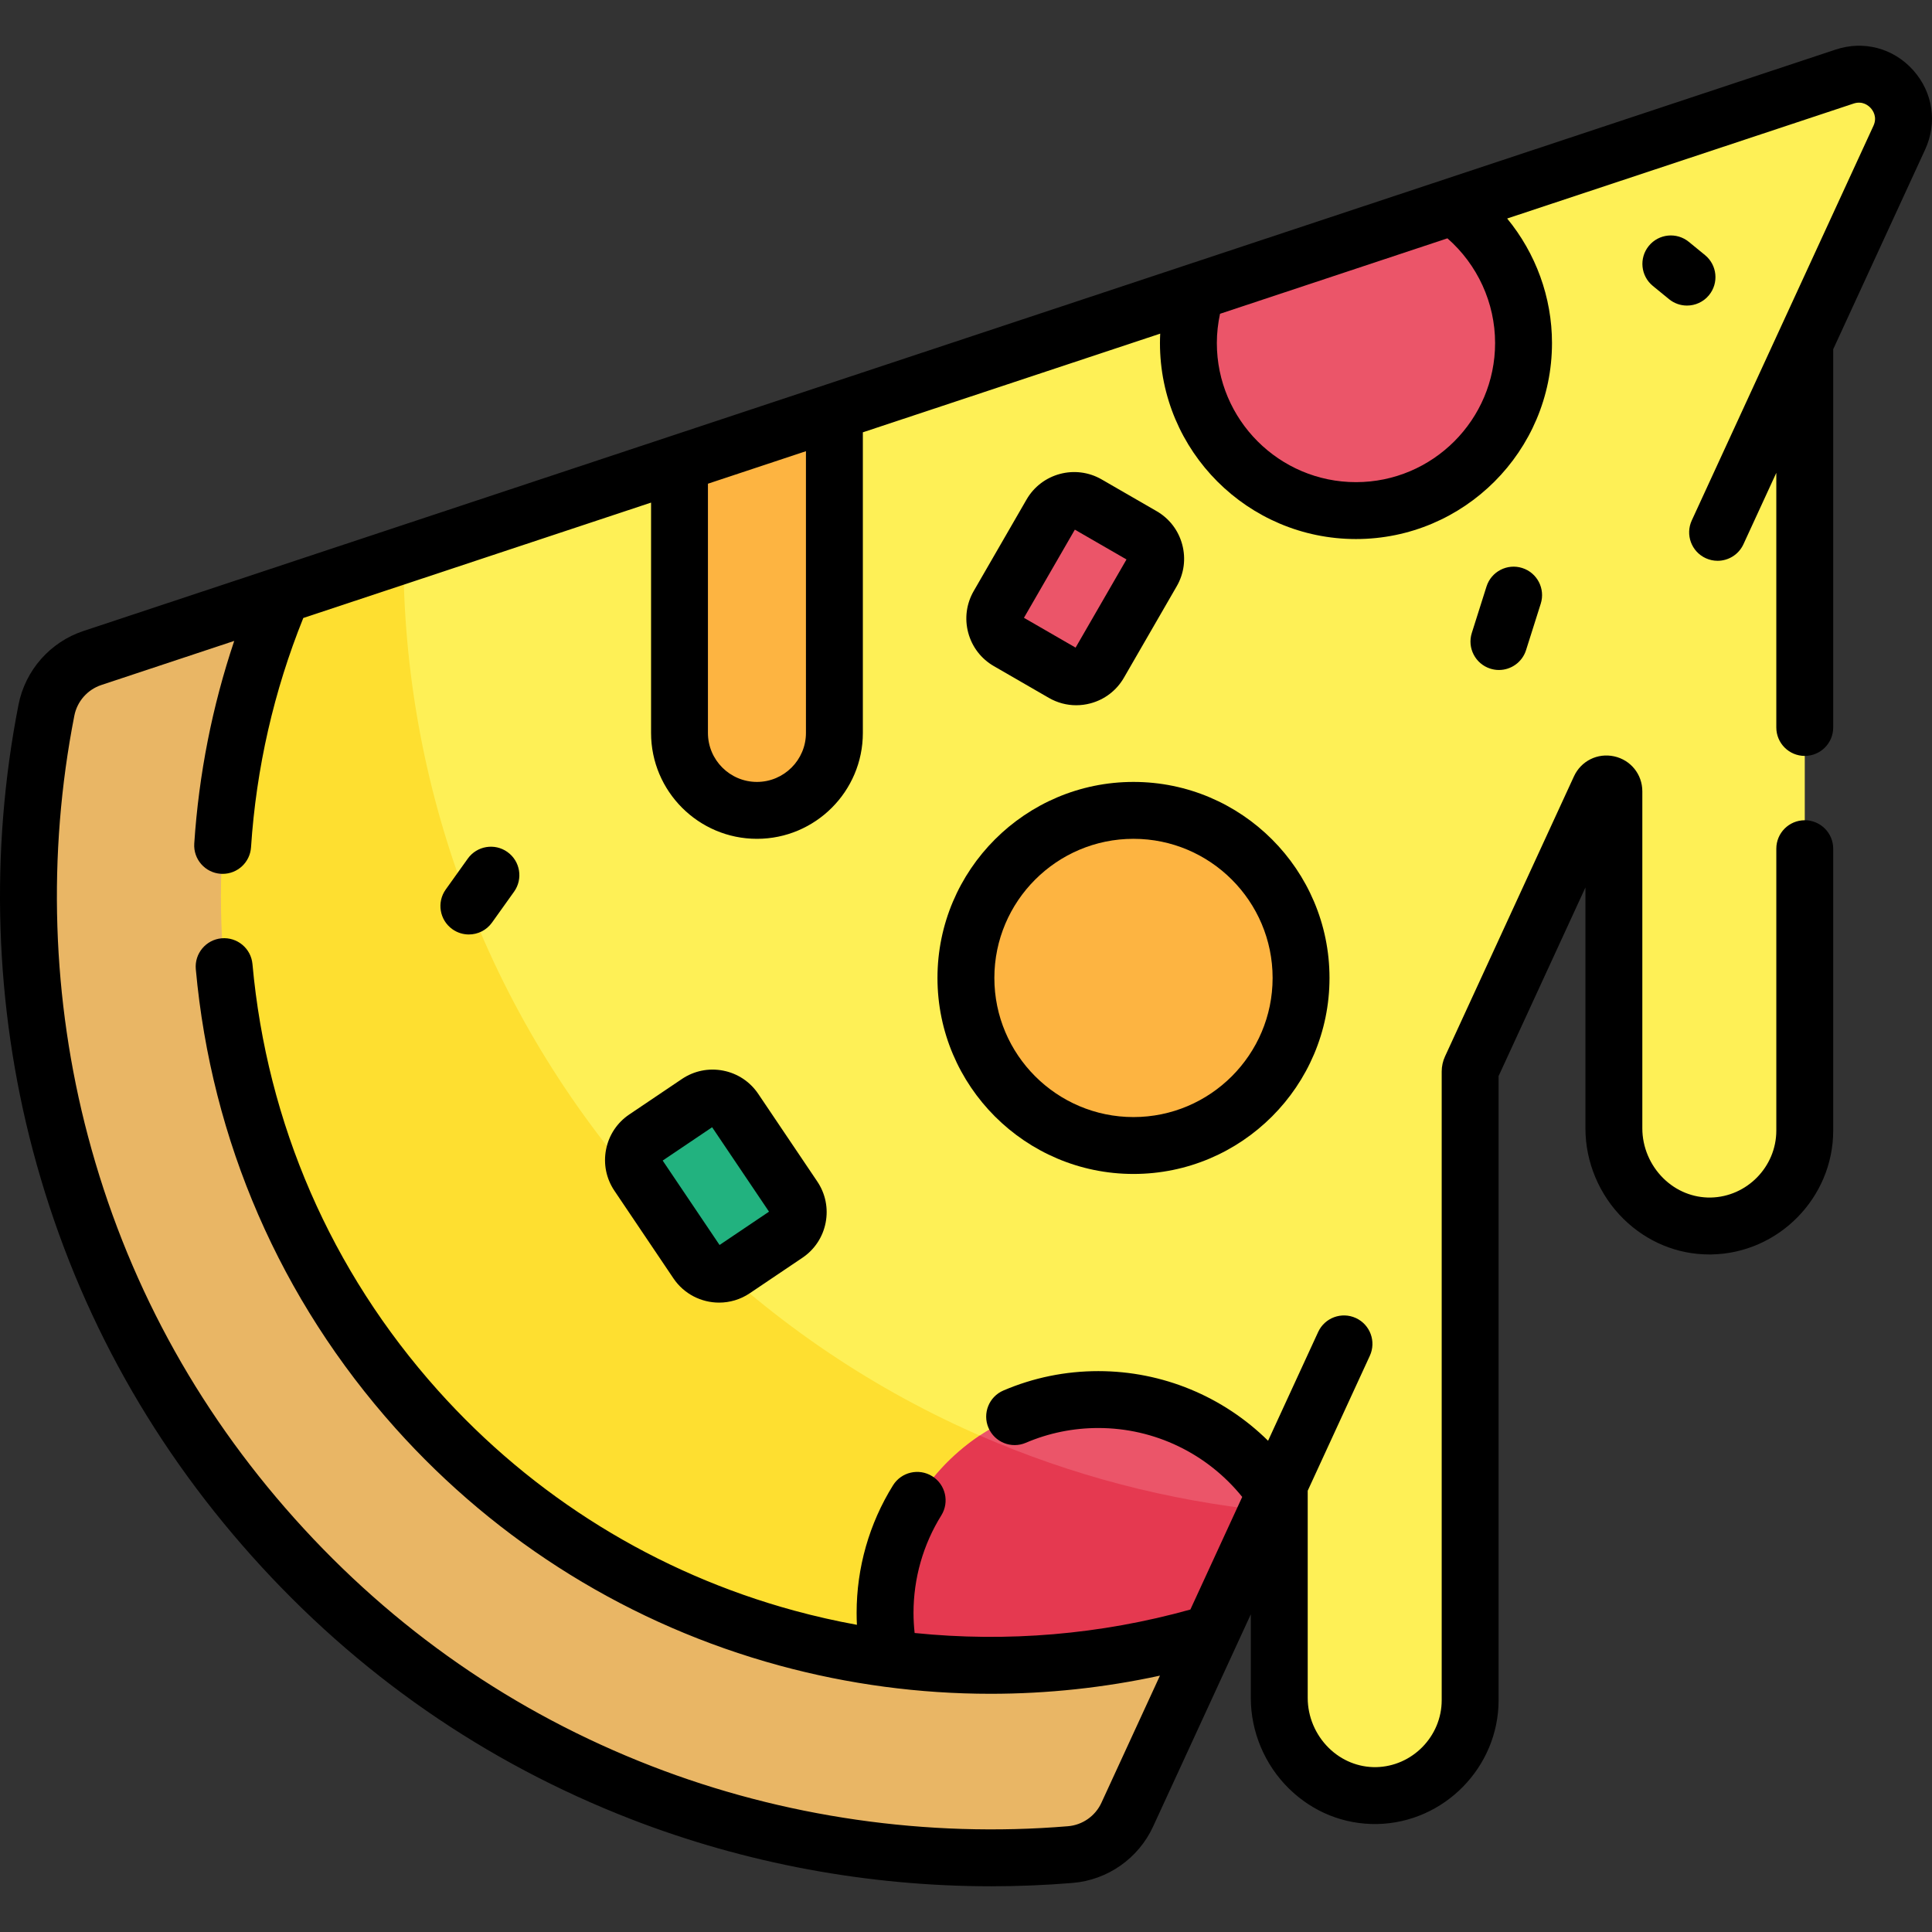 <svg id="Capa_1" enable-background="new 0 0 509.391 509.391" height="512" viewBox="0 0 509.391 509.391" width="512" xmlns="http://www.w3.org/2000/svg"><rect x="0" y="0" width="509.391" height="509.391" fill="#333333" stroke="none"/><g><g><path d="m486.354 20.187-103.24 34.258.933 9.584s-47.531 17.994-48.04 18.164c-.509.169-20.538-5.296-20.547-5.299l-241.126 80.012v.001l-33.071 41.665 15.556 147.727 106.532 97.954 126.815 16.323 29.068-29.948 17.087-37.116c.229-.497.973-.334.973.213v53.982c0 13.81 10.89 25.47 24.698 25.717 7.133.128 13.602-2.705 18.252-7.366 4.55-4.55 7.37-10.84 7.37-17.79v-162.816c0-2.224.482-4.421 1.412-6.441l31.686-68.814c1.129-2.452 4.803-1.647 4.803 1.053v86.836c0 13.9 11.27 25.16 25.16 25.16 6.95 0 13.24-2.81 17.8-7.37 4.55-4.55 7.37-10.84 7.37-17.79v-207.639l24.92-54.14c4.319-9.37-4.631-19.37-14.411-16.12z" fill="#fef056"/><g><path d="m170.944 315.205c-43.282-48.376-64.572-108.756-64.585-168.926l-81.994 27.208c-6.22 2.07-10.86 7.32-12.12 13.75-14.79 75.35 4.67 156.48 59.82 218.12 55.14 61.63 133.62 89.96 210.14 83.62 6.53-.54 12.27-4.57 15.01-10.52l36.879-80.107c-60.662-6.195-119.291-34.123-163.15-83.145z" fill="#fedf30"/></g><g><g><g id="XMLID_1066_"><g><path d="m319.234 430.627-22.02 47.83c-2.74 5.95-8.48 9.98-15.01 10.52-76.52 6.34-155-21.99-210.14-83.62-55.15-61.64-74.61-142.77-59.82-218.12 1.26-6.43 5.9-11.68 12.12-13.75l49.97-16.58c-29.67 70.13-18.55 154.23 35.5 214.65 54.05 60.41 136.41 80.79 209.4 59.07z" fill="#e9b665"/></g></g></g><path d="m383.114 54.444c11.243 8.01 18.583 21.143 18.583 35.999 0 24.401-19.781 44.182-44.182 44.182s-44.182-19.781-44.182-44.182c0-4.728.75-9.278 2.125-13.548z" fill="#eb5569"/><circle cx="298.856" cy="257.843" fill="#fdb441" r="44.182"/><g id="XMLID_1068_"><g><path d="m336.194 393.777-16.96 36.85c-27.64 8.22-56.62 10.41-84.9 6.67l.12-.95c-.72-3.59-1.1-7.3-1.1-11.1 0-31.06 25.18-56.24 56.23-56.24 19.4 0 36.5 9.83 46.61 24.77z" fill="#eb5569"/></g><path d="m319.233 430.627 1.459-3.17 13.397-29.108c-25.958-2.651-51.54-9.296-75.756-19.856-15.061 10.091-24.98 27.263-24.98 46.754 0 3.8.38 7.51 1.1 11.1l-.12.95c28.281 3.74 57.261 1.55 84.9-6.67z" fill="#e53950"/><g><g id="XMLID_1070_"><g><path d="m219.994 193.237c0 5.64-2.28 10.74-5.98 14.44s-8.8 5.98-14.44 5.98c-11.28 0-20.42-9.14-20.42-20.42l-.6-70.91 40.84-13.56z" fill="#fdb441"/></g></g></g></g><path d="m280.28 177.501-14.492-8.367c-3.346-1.932-4.492-6.21-2.56-9.555l13.926-24.121c1.932-3.346 6.21-4.492 9.555-2.56l14.492 8.367c3.346 1.932 4.492 6.21 2.56 9.555l-13.926 24.121c-1.932 3.345-6.21 4.491-9.555 2.56z" fill="#eb5569"/><path d="m207.368 325.407-13.877 9.35c-3.204 2.159-7.551 1.311-9.709-1.892l-15.563-23.098c-2.159-3.204-1.311-7.551 1.892-9.709l13.877-9.35c3.204-2.159 7.551-1.311 9.709 1.892l15.563 23.098c2.159 3.203 1.312 7.55-1.892 9.709z" fill="#22b27f"/></g></g><g><path d="m504.435 18.515c-5.204-5.817-13.038-7.903-20.447-5.445l-461.989 153.3c-8.778 2.913-15.337 10.355-17.117 19.425-7.614 38.799-6.301 79.452 3.796 117.564 10.589 39.971 30.033 75.969 57.792 106.996 27.76 31.026 61.382 54.341 99.933 69.294 30.104 11.677 62.548 17.688 94.955 17.687 7.163 0 14.331-.294 21.465-.885 9.21-.765 17.334-6.458 21.201-14.859l25.766-55.966v22.073c0 8.905 3.667 17.61 10.061 23.885 6.307 6.187 14.528 9.485 23.232 9.341 17.664-.336 32.035-14.986 32.035-32.658v-164.542l22.897-49.736v63.531c0 8.904 3.667 17.609 10.061 23.883 6.157 6.042 14.167 9.348 22.616 9.348.205 0 .411-.002.615-.006 17.665-.335 32.036-14.985 32.036-32.658v-74.32c0-4.143-3.357-7.5-7.5-7.5s-7.5 3.357-7.5 7.5v74.32c0 9.558-7.77 17.479-17.32 17.66-4.603.063-9.034-1.706-12.441-5.05-3.538-3.471-5.566-8.273-5.566-13.177v-88.871c0-4.476-3.054-8.271-7.426-9.229-4.374-.958-8.733 1.213-10.603 5.277l-33.995 73.842c-.571 1.233-.874 2.606-.874 3.969v165.759c0 9.557-7.77 17.479-17.32 17.66-4.592.063-9.034-1.706-12.441-5.05-3.538-3.471-5.566-8.274-5.566-13.178v-54.656l16.378-35.575c1.732-3.763.087-8.217-3.676-9.949-3.766-1.732-8.217-.086-9.949 3.676l-13.202 28.677c-11.815-11.657-27.821-18.361-44.752-18.361-8.673 0-17.09 1.718-25.019 5.105-3.81 1.627-5.578 6.034-3.95 9.843 1.627 3.81 6.032 5.579 9.843 3.95 6.056-2.587 12.49-3.898 19.126-3.898 14.824 0 28.712 6.733 37.934 18.17l-13.669 29.691c-23.713 6.615-48.358 8.677-72.703 6.185-.19-1.76-.295-3.535-.295-5.313 0-9.105 2.535-17.991 7.331-25.699 2.188-3.517 1.111-8.142-2.406-10.33-3.513-2.186-8.141-1.111-10.33 2.406-6.276 10.087-9.595 21.714-9.595 33.623 0 1.053.026 2.106.078 3.157-5.544-1.01-11.059-2.258-16.529-3.748-36.323-9.893-68.818-29.983-93.975-58.101-28.153-31.466-45.051-70.321-48.866-112.366-.375-4.125-4.02-7.162-8.147-6.792-4.125.375-7.166 4.022-6.792 8.147 4.11 45.28 22.308 87.126 52.626 121.013 27.092 30.279 62.09 51.917 101.213 62.571 18.268 4.976 36.991 7.46 55.697 7.46 14.985 0 29.957-1.6 44.671-4.787l-15.432 33.52c-1.609 3.496-4.988 5.865-8.816 6.183-37.144 3.083-75.104-2.396-109.755-15.837-36.325-14.09-68.011-36.064-94.178-65.312s-44.494-63.173-54.472-100.835c-9.519-35.928-10.755-74.254-3.577-110.835.74-3.77 3.47-6.864 7.123-8.077l35.03-11.624c-5.788 17.224-9.33 35.129-10.538 53.425-.273 4.134 2.856 7.705 6.989 7.978.169.012.335.017.502.017 3.916 0 7.214-3.041 7.476-7.006 1.378-20.869 6.015-41.19 13.781-60.456l91.693-30.426v60.728c0 15.396 12.524 27.921 27.92 27.921s27.92-12.525 27.92-27.921v-79.257l78.401-26.016c-.039.823-.066 1.648-.066 2.474 0 28.497 23.185 51.682 51.682 51.682s51.682-23.185 51.682-51.682c0-12.087-4.287-23.671-11.82-32.829l91.335-30.307c2.406-.798 3.98.58 4.544 1.21.563.631 1.76 2.345.699 4.649l-24.926 54.141-22.979 49.915c-1.732 3.763-.087 8.217 3.676 9.949 1.017.468 2.082.689 3.132.689 2.838 0 5.553-1.619 6.817-4.365l8.667-18.826v67.136c0 4.143 3.357 7.5 7.5 7.5s7.5-3.357 7.5-7.5v-99.718l24.237-52.647c3.264-7.09 2.059-15.108-3.145-20.924zm-291.939 174.726c0 7.125-5.796 12.921-12.92 12.921s-12.92-5.796-12.92-12.921v-65.705l25.84-8.574zm181.701-102.799c0 20.227-16.455 36.682-36.682 36.682s-36.682-16.455-36.682-36.682c0-2.602.296-5.18.839-7.708l59.957-19.896c7.922 6.933 12.568 17 12.568 27.604z"/><path d="m298.855 309.525c28.497 0 51.682-23.185 51.682-51.682s-23.185-51.682-51.682-51.682-51.682 23.185-51.682 51.682 23.185 51.682 51.682 51.682zm0-88.363c20.227 0 36.682 16.455 36.682 36.682s-16.455 36.682-36.682 36.682-36.682-16.455-36.682-36.682 16.456-36.682 36.682-36.682z"/><path d="m450.602 77.814c2.623-3.205 2.15-7.931-1.056-10.554l-4.261-3.486c-3.204-2.622-7.93-2.152-10.554 1.056-2.623 3.205-2.15 7.931 1.056 10.554l4.261 3.486c1.394 1.141 3.074 1.695 4.745 1.695 2.171 0 4.326-.938 5.809-2.751z"/><path d="m391.931 154.644-3.874 12.24c-1.25 3.948.938 8.163 4.888 9.413.753.238 1.515.352 2.265.352 3.183 0 6.137-2.043 7.148-5.239l3.874-12.24c1.25-3.948-.938-8.163-4.888-9.413-3.948-1.249-8.163.937-9.413 4.887z"/><path d="m262.038 175.629 14.491 8.367c2.233 1.289 4.712 1.948 7.224 1.948 1.26 0 2.527-.166 3.775-.5 3.74-1.002 6.866-3.4 8.802-6.754l13.926-24.12c1.936-3.353 2.45-7.26 1.448-11-1.002-3.739-3.401-6.865-6.754-8.801l-14.491-8.366c-6.924-3.996-15.806-1.618-19.801 5.305l-13.926 24.121c-1.936 3.354-2.45 7.26-1.448 10.999 1.003 3.739 3.401 6.865 6.754 8.801zm21.357-35.984 13.617 7.861-13.421 23.246-13.616-7.861z"/><path d="m190.669 282.28c-3.805-.739-7.662.043-10.873 2.207l-13.876 9.351c-3.211 2.163-5.387 5.447-6.128 9.248-.74 3.801.044 7.662 2.207 10.871l15.563 23.101c2.796 4.148 7.379 6.389 12.042 6.389 2.785 0 5.6-.8 8.078-2.47l13.877-9.351c3.211-2.163 5.387-5.447 6.127-9.248.741-3.8-.043-7.661-2.206-10.872l-15.563-23.098c-2.164-3.211-5.448-5.387-9.248-6.128zm-.95 45.975-14.998-22.26 13.039-8.786 14.998 22.26z"/><path d="m123.333 226.388-5.812 8.136c-2.408 3.37-1.627 8.055 1.743 10.462 1.321.944 2.844 1.398 4.353 1.398 2.341 0 4.646-1.093 6.109-3.142l5.812-8.136c2.408-3.37 1.627-8.055-1.743-10.462-3.371-2.409-8.055-1.625-10.462 1.744z"/></g></g></svg>